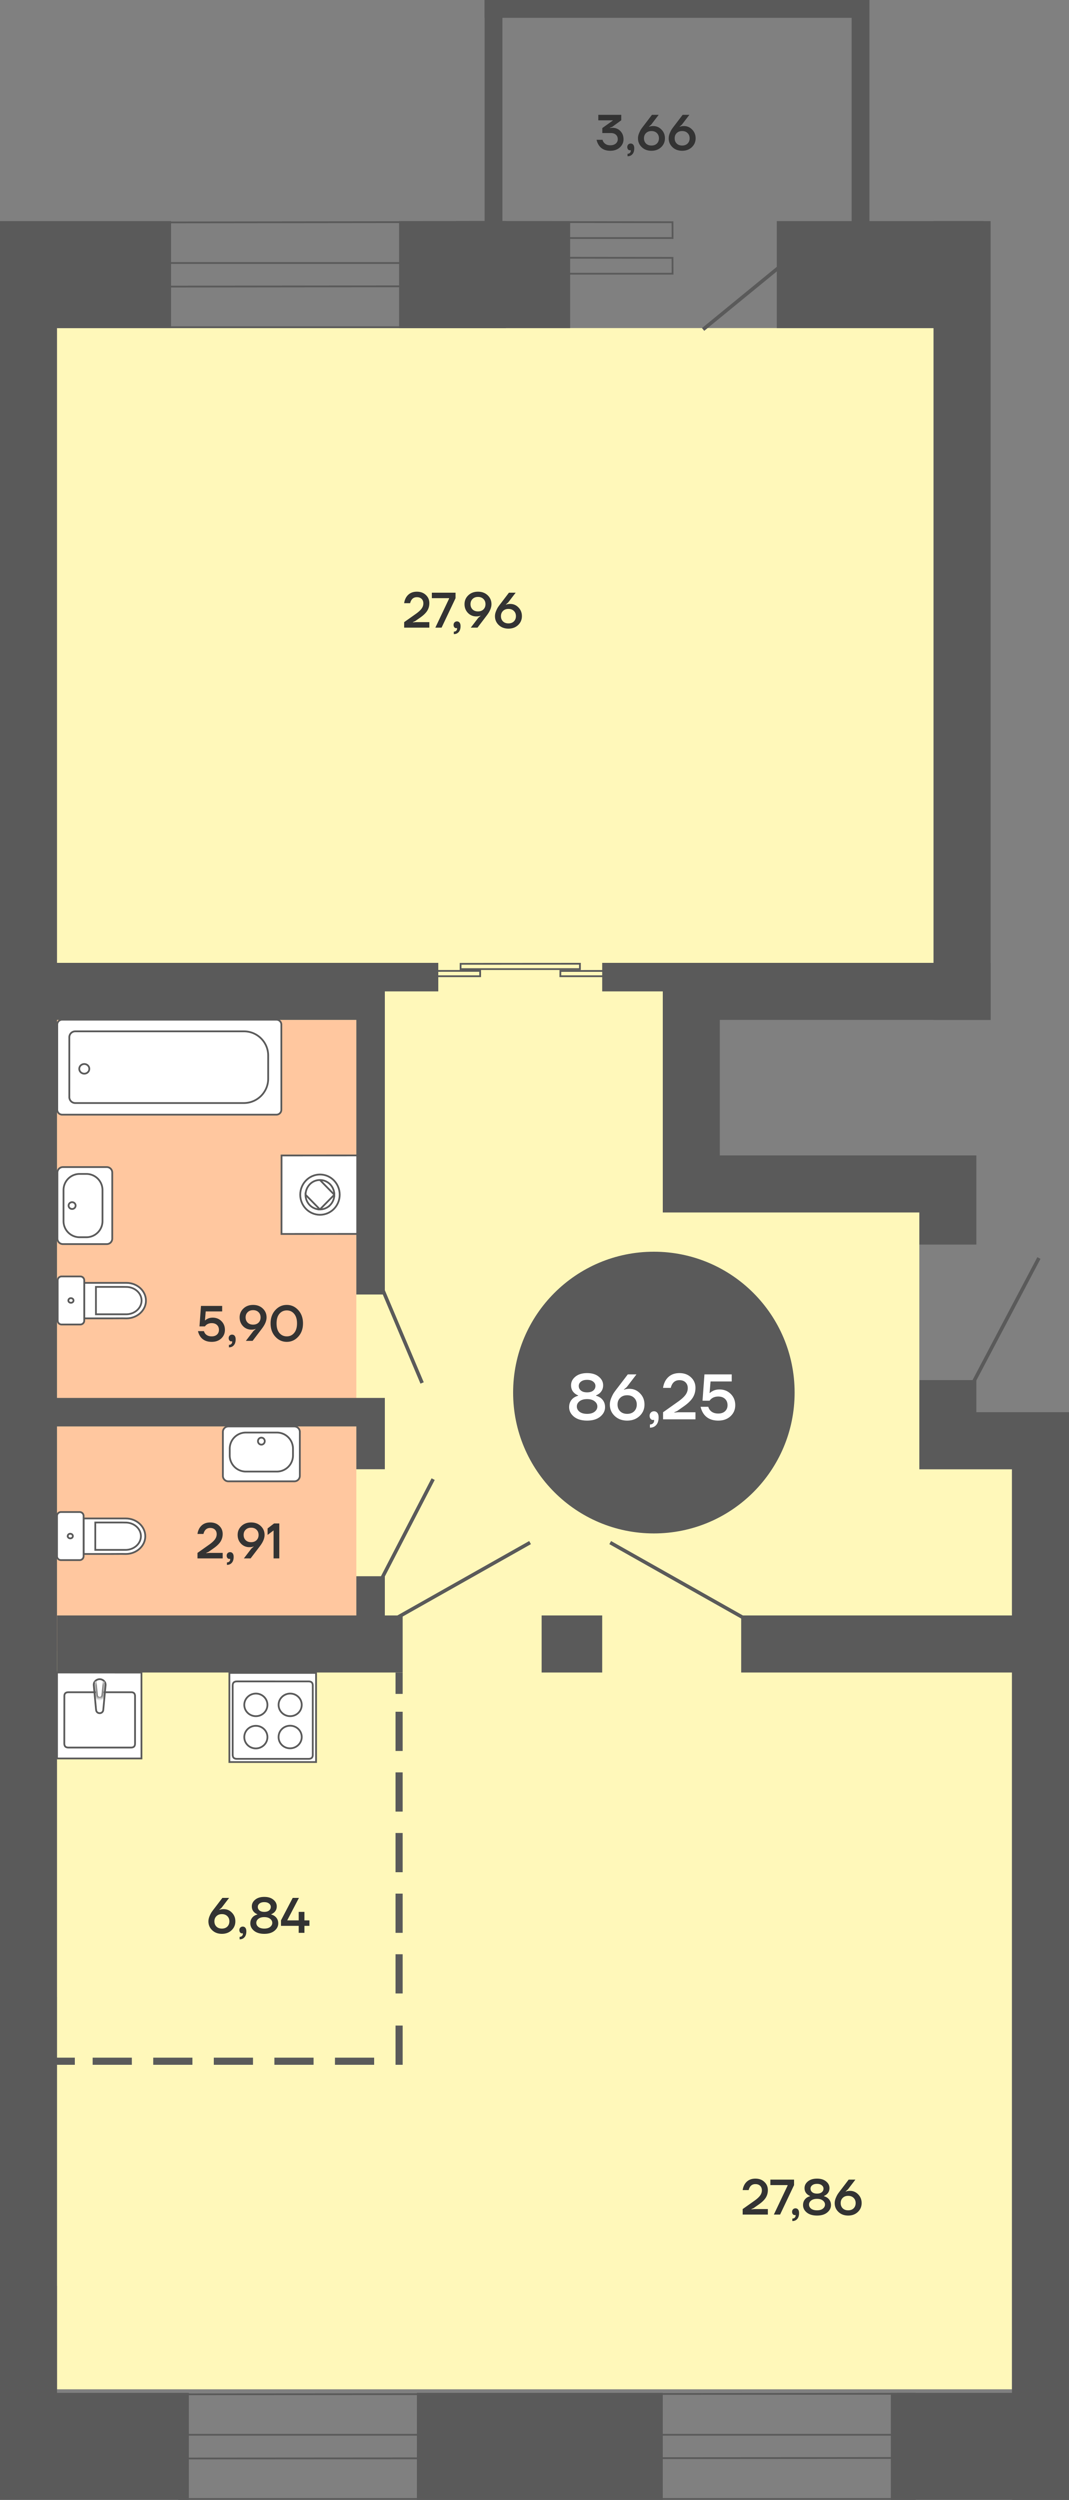 <svg width="300" height="701" fill="none" xmlns="http://www.w3.org/2000/svg"><rect width="100%" height="100%" fill="#808080" stroke="none"/><path fill="#5A5A5A" d="M48 62v30H0V62z"/><path d="M262 92v178H15V92h247Zm22 320v258H16V412h268Z" fill="#FFF8BA"/><path d="M258 331v310H16V331h242Z" fill="#FFF8BA"/><path d="M191 250v310H6V250h185Z" fill="#FFF8BA"/><path d="M113.42 176v-1.54l3.346-2.366c.728-.523 1.251-1.008 1.568-1.456.317-.448.476-.924.476-1.428 0-.532-.163-.957-.49-1.274-.327-.317-.77-.476-1.33-.476-.691 0-1.209.28-1.554.84a2.851 2.851 0 0 0-.336.84h-1.68a4.332 4.332 0 0 1 .546-1.61c.663-1.073 1.671-1.61 3.024-1.61 1.036 0 1.876.308 2.52.924.653.607.98 1.372.98 2.296 0 .803-.205 1.526-.616 2.17-.411.635-1.069 1.265-1.974 1.89l-1.4.98-.63.28v.07l.84-.07h3.78V176h-7.07Zm7.773-8.26v-1.54h6.65v1.54l-3.92 8.26h-1.75l3.85-8.12v-.14h-4.83Zm6.094 7.49c0-.28.088-.513.266-.7a.93.93 0 0 1 .686-.28c.308 0 .55.112.728.336.186.224.28.555.28.994 0 .719-.173 1.269-.518 1.652-.336.392-.794.588-1.372.588v-.7c.28 0 .499-.079.658-.238a.765.765 0 0 0 .252-.602v-.084c-.01-.009-.014-.028-.014-.056v-.042l-.084.028a.743.743 0 0 1-.182.014c-.187 0-.35-.084-.49-.252-.14-.168-.21-.387-.21-.658Zm3.076-5.81c0-.989.354-1.82 1.064-2.492.709-.672 1.614-1.008 2.716-1.008 1.101 0 2.006.336 2.716 1.008.709.672 1.064 1.503 1.064 2.492 0 .887-.369 1.843-1.106 2.87l-.308.42c-.131.168-.22.285-.266.35l-2.24 2.94h-1.89l2.114-2.758.616-.532v-.07a7.65 7.65 0 0 1-.28.112 3.583 3.583 0 0 1-.91.098 3.163 3.163 0 0 1-2.338-.98c-.635-.663-.952-1.479-.952-2.45Zm2.254-1.456c-.383.373-.574.859-.574 1.456s.191 1.087.574 1.47c.382.373.891.56 1.526.56.634 0 1.143-.187 1.526-.56.382-.383.574-.873.574-1.47s-.192-1.083-.574-1.456c-.383-.383-.892-.574-1.526-.574-.635 0-1.144.191-1.526.574Zm6.289 4.816c0-.448.098-.915.294-1.4.205-.495.401-.882.588-1.162.196-.289.462-.649.798-1.078l2.24-2.94h1.89l-2.114 2.758-.616.532v.07l.28-.098c.28-.075.583-.112.91-.112.915 0 1.689.331 2.324.994.644.653.966 1.465.966 2.436 0 .989-.355 1.82-1.064 2.492-.709.672-1.615 1.008-2.716 1.008-1.101 0-2.007-.336-2.716-1.008-.709-.672-1.064-1.503-1.064-2.492Zm2.254-1.456c-.383.373-.574.859-.574 1.456s.191 1.087.574 1.47c.383.373.891.56 1.526.56s1.143-.187 1.526-.56c.383-.383.574-.873.574-1.47s-.191-1.083-.574-1.456c-.383-.383-.891-.574-1.526-.574s-1.143.191-1.526.574ZM167.42 39.2h1.68a1.8 1.8 0 0 0 .378.77c.42.513 1.017.77 1.792.77.644 0 1.153-.159 1.526-.476.383-.327.574-.728.574-1.204 0-.541-.173-.966-.518-1.274-.336-.317-.817-.476-1.442-.476h-2.38v-1.4l2.94-2.1v-.07h-4.06V32.2h6.44v1.526l-2.52 1.834-.7.28v.07l.224-.028c.308-.028.49-.042.546-.042.877 0 1.61.303 2.198.91.588.607.882 1.377.882 2.31 0 .896-.345 1.657-1.036 2.282-.691.625-1.582.938-2.674.938-1.447 0-2.515-.513-3.206-1.54a4.404 4.404 0 0 1-.644-1.54Zm8.617 2.03c0-.28.088-.513.266-.7a.931.931 0 0 1 .686-.28c.308 0 .55.112.728.336.186.224.28.555.28.994 0 .719-.173 1.27-.518 1.652-.336.392-.794.588-1.372.588v-.7c.28 0 .499-.08.658-.238a.765.765 0 0 0 .252-.602v-.084c-.01-.01-.014-.028-.014-.056v-.042l-.084.028a.728.728 0 0 1-.182.014c-.187 0-.35-.084-.49-.252-.14-.168-.21-.387-.21-.658Zm3.006-2.45c0-.448.098-.915.294-1.4.205-.495.401-.882.588-1.162.196-.29.462-.649.798-1.078l2.24-2.94h1.89l-2.114 2.758-.616.532v.07l.28-.098a3.52 3.52 0 0 1 .91-.112c.914 0 1.689.331 2.324.994.644.653.966 1.465.966 2.436 0 .99-.355 1.82-1.064 2.492-.71.672-1.615 1.008-2.716 1.008-1.102 0-2.007-.336-2.716-1.008-.71-.672-1.064-1.503-1.064-2.492Zm2.254-1.456c-.383.373-.574.859-.574 1.456s.191 1.087.574 1.47c.382.373.891.56 1.526.56.634 0 1.143-.187 1.526-.56.382-.383.574-.873.574-1.47s-.192-1.083-.574-1.456c-.383-.383-.892-.574-1.526-.574-.635 0-1.144.191-1.526.574Zm6.359 1.456c0-.448.098-.915.294-1.4.205-.495.401-.882.588-1.162.196-.29.462-.649.798-1.078l2.24-2.94h1.89l-2.114 2.758-.616.532v.07l.28-.098a3.52 3.52 0 0 1 .91-.112c.915 0 1.689.331 2.324.994.644.653.966 1.465.966 2.436 0 .99-.355 1.82-1.064 2.492-.709.672-1.615 1.008-2.716 1.008-1.101 0-2.007-.336-2.716-1.008-.709-.672-1.064-1.503-1.064-2.492Zm2.254-1.456c-.383.373-.574.859-.574 1.456s.191 1.087.574 1.47c.383.373.891.56 1.526.56s1.143-.187 1.526-.56c.383-.383.574-.873.574-1.47s-.191-1.083-.574-1.456c-.383-.383-.891-.574-1.526-.574s-1.143.191-1.526.574Z" fill="#333"/><path d="M100 286H16v107h84V286Z" fill="#FFC79F"/><path d="M55.56 373.27h1.68c.075.289.2.537.378.742.41.485 1.008.728 1.792.728.625 0 1.12-.168 1.484-.504.364-.336.546-.775.546-1.316 0-.569-.182-1.027-.546-1.372-.364-.345-.859-.518-1.484-.518-.579 0-1.069.154-1.47.462a1.928 1.928 0 0 0-.42.448h-1.54l.42-5.74h5.95v1.54h-4.62l-.21 2.52h.07a2.13 2.13 0 0 1 .518-.378c.439-.261.966-.392 1.582-.392.98 0 1.797.327 2.45.98.653.653.98 1.47.98 2.45 0 .961-.345 1.764-1.036 2.408-.681.635-1.573.952-2.674.952-1.437 0-2.506-.499-3.206-1.498a4.417 4.417 0 0 1-.644-1.512Zm8.613 1.96c0-.28.089-.513.266-.7a.931.931 0 0 1 .686-.28c.308 0 .55.112.728.336.187.224.28.555.28.994 0 .719-.172 1.269-.518 1.652-.336.392-.793.588-1.372.588v-.7c.28 0 .5-.079.658-.238a.765.765 0 0 0 .252-.602v-.084c-.01-.009-.014-.028-.014-.056v-.042l-.084.028a.742.742 0 0 1-.182.014c-.186 0-.35-.084-.49-.252-.14-.168-.21-.387-.21-.658Zm3.076-5.81c0-.989.355-1.82 1.065-2.492.709-.672 1.614-1.008 2.716-1.008 1.1 0 2.006.336 2.716 1.008.709.672 1.064 1.503 1.064 2.492 0 .887-.37 1.843-1.106 2.87l-.308.42c-.131.168-.22.285-.267.35L70.89 376H69l2.115-2.758.615-.532v-.07a7.398 7.398 0 0 1-.28.112 3.581 3.581 0 0 1-.91.098 3.163 3.163 0 0 1-2.338-.98c-.634-.663-.951-1.479-.951-2.45Zm2.255-1.456c-.383.373-.575.859-.575 1.456s.192 1.087.575 1.47c.382.373.89.56 1.525.56.635 0 1.144-.187 1.526-.56.383-.383.574-.873.574-1.47s-.19-1.083-.574-1.456c-.382-.383-.89-.574-1.526-.574-.634 0-1.143.191-1.525.574Zm7.759 6.86c-.887-.971-1.33-2.212-1.33-3.724s.443-2.753 1.33-3.724c.886-.971 1.96-1.456 3.22-1.456 1.26 0 2.333.485 3.22 1.456.886.971 1.33 2.212 1.33 3.724s-.444 2.753-1.33 3.724c-.887.971-1.96 1.456-3.22 1.456-1.26 0-2.334-.485-3.22-1.456Zm1.148-6.412c-.532.635-.798 1.531-.798 2.688 0 1.157.266 2.053.798 2.688.541.635 1.232.952 2.072.952.84 0 1.526-.317 2.058-.952.541-.635.812-1.531.812-2.688 0-1.157-.27-2.053-.812-2.688-.532-.635-1.218-.952-2.058-.952-.84 0-1.53.317-2.072.952Z" fill="#333"/><path d="M100 400H16v63h84v-63Z" fill="#FFC79F"/><path d="M55.42 437v-1.54l3.346-2.366c.728-.523 1.25-1.008 1.568-1.456.317-.448.476-.924.476-1.428 0-.532-.163-.957-.49-1.274-.327-.317-.77-.476-1.33-.476-.69 0-1.209.28-1.554.84-.15.243-.261.523-.336.84h-1.68a4.332 4.332 0 0 1 .546-1.61c.663-1.073 1.67-1.61 3.024-1.61 1.036 0 1.876.308 2.52.924.653.607.98 1.372.98 2.296a3.95 3.95 0 0 1-.616 2.17c-.41.635-1.069 1.265-1.974 1.89l-1.4.98-.63.28v.07l.84-.07h3.78V437h-7.07Zm8.193-.77c0-.28.088-.513.266-.7a.932.932 0 0 1 .686-.28c.308 0 .55.112.728.336.186.224.28.555.28.994 0 .719-.173 1.269-.518 1.652-.336.392-.794.588-1.372.588v-.7c.28 0 .5-.079.658-.238a.765.765 0 0 0 .252-.602v-.084c-.01-.009-.014-.028-.014-.056v-.042l-.084.028a.741.741 0 0 1-.182.014c-.187 0-.35-.084-.49-.252-.14-.168-.21-.387-.21-.658Zm3.076-5.81c0-.989.355-1.82 1.064-2.492.71-.672 1.615-1.008 2.716-1.008 1.101 0 2.007.336 2.716 1.008.71.672 1.064 1.503 1.064 2.492 0 .887-.369 1.843-1.106 2.87l-.308.42c-.13.168-.22.285-.266.35l-2.24 2.94h-1.89l2.114-2.758.616-.532v-.07a7.398 7.398 0 0 1-.28.112 3.581 3.581 0 0 1-.91.098 3.163 3.163 0 0 1-2.338-.98c-.635-.663-.952-1.479-.952-2.45Zm2.254-1.456c-.383.373-.574.859-.574 1.456s.191 1.087.574 1.47c.383.373.891.56 1.526.56s1.143-.187 1.526-.56c.383-.383.574-.873.574-1.47s-.191-1.083-.574-1.456c-.383-.383-.891-.574-1.526-.574s-1.143.191-1.526.574Zm6.15 1.456v-1.82l1.82-1.4h1.47v9.8h-1.61v-7.84l-1.68 1.26ZM58.49 538.78c0-.448.098-.915.294-1.4.205-.495.401-.882.588-1.162.196-.289.462-.649.798-1.078l2.24-2.94h1.89l-2.114 2.758-.616.532v.07l.28-.098c.28-.075.583-.112.91-.112.915 0 1.69.331 2.324.994.644.653.966 1.465.966 2.436 0 .989-.355 1.82-1.064 2.492-.71.672-1.615 1.008-2.716 1.008-1.101 0-2.007-.336-2.716-1.008-.71-.672-1.064-1.503-1.064-2.492Zm2.254-1.456c-.383.373-.574.859-.574 1.456s.191 1.087.574 1.47c.383.373.891.56 1.526.56s1.143-.187 1.526-.56c.383-.383.574-.873.574-1.47s-.191-1.083-.574-1.456c-.383-.383-.891-.574-1.526-.574s-1.143.191-1.526.574Zm6.43 3.906c0-.28.088-.513.265-.7a.931.931 0 0 1 .686-.28c.308 0 .55.112.728.336.187.224.28.555.28.994 0 .719-.172 1.269-.518 1.652-.336.392-.793.588-1.372.588v-.7c.28 0 .5-.079.658-.238a.765.765 0 0 0 .252-.602v-.084c-.01-.009-.014-.028-.014-.056v-.042l-.084.028a.742.742 0 0 1-.182.014c-.186 0-.35-.084-.49-.252-.14-.168-.21-.387-.21-.658Zm3.075-1.89c0-.849.327-1.526.98-2.03a3.16 3.16 0 0 1 .98-.448v-.084a2.563 2.563 0 0 1-.77-.462c-.513-.439-.77-1.017-.77-1.736 0-.737.313-1.363.939-1.876.634-.523 1.488-.784 2.561-.784 1.074 0 1.923.261 2.549.784.634.513.951 1.139.951 1.876 0 .7-.256 1.279-.77 1.736-.242.196-.499.35-.77.462v.084c.355.093.682.247.98.462.654.504.98 1.176.98 2.016 0 .812-.354 1.507-1.064 2.086-.7.569-1.651.854-2.856.854-1.203 0-2.16-.285-2.87-.854-.7-.579-1.05-1.274-1.05-2.086Zm2.1-4.62c0 .411.16.747.477 1.008.317.261.765.392 1.344.392.578 0 1.026-.131 1.343-.392.318-.261.477-.597.477-1.008 0-.373-.164-.686-.49-.938-.318-.261-.761-.392-1.33-.392-.57 0-1.018.131-1.344.392-.318.252-.476.565-.476.938Zm.168 3.346c-.391.308-.587.686-.587 1.134 0 .448.195.831.587 1.148.402.308.953.462 1.653.462.7 0 1.245-.154 1.638-.462.4-.317.601-.7.601-1.148 0-.448-.2-.826-.602-1.134-.392-.317-.938-.476-1.638-.476s-1.25.159-1.651.476Zm6.338 1.974v-1.54l3.29-6.3h1.75l-3.29 6.3h3.22v-2.38h1.61v2.38h1.4v1.54h-1.4V542h-1.61v-1.96h-4.97ZM208.42 621v-1.54l3.346-2.366c.728-.523 1.251-1.008 1.568-1.456.317-.448.476-.924.476-1.428 0-.532-.163-.957-.49-1.274-.327-.317-.77-.476-1.33-.476-.691 0-1.209.28-1.554.84a2.851 2.851 0 0 0-.336.84h-1.68a4.332 4.332 0 0 1 .546-1.61c.663-1.073 1.671-1.61 3.024-1.61 1.036 0 1.876.308 2.52.924.653.607.98 1.372.98 2.296 0 .803-.205 1.526-.616 2.17-.411.635-1.069 1.265-1.974 1.89l-1.4.98-.63.28v.07l.84-.07h3.78V621h-7.07Zm7.773-8.26v-1.54h6.65v1.54l-3.92 8.26h-1.75l3.85-8.12v-.14h-4.83Zm6.094 7.49c0-.28.088-.513.266-.7a.93.93 0 0 1 .686-.28c.308 0 .55.112.728.336.186.224.28.555.28.994 0 .719-.173 1.269-.518 1.652-.336.392-.794.588-1.372.588v-.7c.28 0 .499-.079.658-.238a.765.765 0 0 0 .252-.602v-.084c-.01-.009-.014-.028-.014-.056v-.042l-.084.028a.743.743 0 0 1-.182.014c-.187 0-.35-.084-.49-.252-.14-.168-.21-.387-.21-.658Zm3.076-1.89c0-.849.326-1.526.98-2.03a3.15 3.15 0 0 1 .98-.448v-.084a2.556 2.556 0 0 1-.77-.462c-.514-.439-.77-1.017-.77-1.736 0-.737.312-1.363.938-1.876.634-.523 1.488-.784 2.562-.784 1.073 0 1.922.261 2.548.784.634.513.952 1.139.952 1.876 0 .7-.257 1.279-.77 1.736-.243.196-.5.35-.77.462v.084c.354.093.681.247.98.462.653.504.98 1.176.98 2.016 0 .812-.355 1.507-1.064 2.086-.7.569-1.652.854-2.856.854s-2.161-.285-2.87-.854c-.7-.579-1.05-1.274-1.05-2.086Zm2.1-4.62c0 .411.158.747.476 1.008.317.261.765.392 1.344.392.578 0 1.026-.131 1.344-.392.317-.261.476-.597.476-1.008 0-.373-.164-.686-.49-.938-.318-.261-.761-.392-1.33-.392-.57 0-1.018.131-1.344.392-.318.252-.476.565-.476.938Zm.168 3.346c-.392.308-.588.686-.588 1.134 0 .448.196.831.588 1.148.401.308.952.462 1.652.462s1.246-.154 1.638-.462c.401-.317.602-.7.602-1.148 0-.448-.201-.826-.602-1.134-.392-.317-.938-.476-1.638-.476s-1.251.159-1.652.476Zm6.617.714c0-.448.098-.915.294-1.4.205-.495.401-.882.588-1.162.196-.289.462-.649.798-1.078l2.24-2.94h1.89l-2.114 2.758-.616.532v.07l.28-.098c.28-.075.583-.112.91-.112.914 0 1.689.331 2.324.994.644.653.966 1.465.966 2.436 0 .989-.355 1.82-1.064 2.492-.71.672-1.615 1.008-2.716 1.008-1.102 0-2.007-.336-2.716-1.008-.71-.672-1.064-1.503-1.064-2.492Zm2.254-1.456c-.383.373-.574.859-.574 1.456s.191 1.087.574 1.47c.382.373.891.56 1.526.56.634 0 1.143-.187 1.526-.56.382-.383.574-.873.574-1.47s-.192-1.083-.574-1.456c-.383-.383-.892-.574-1.526-.574-.635 0-1.144.191-1.526.574Z" fill="#333"/><path fill="#5A5A5A" d="M53 671v30H0v-30z"/><path fill="#5A5A5A" d="M0 87h16v592H0zm108 183v16H16v-16z"/><path d="m35.482 369.693-1.18-.016-3.067.016h-7.59v-9.957h11.837c3.017 0 5.476 2.243 5.476 4.995 0 2.718-2.46 4.962-5.476 4.962Z" fill="#fff" stroke="#5A5A5A" stroke-width=".5"/><path d="M35.416 368.547h-8.493v-7.681h7.559l.934.016c2.378 0 4.313 1.704 4.313 3.833-.017 2.112-1.952 3.832-4.313 3.832Zm-18.133-10.613h5.263c.606 0 1.098.492 1.098 1.098v11.283c0 .606-.492 1.098-1.098 1.098h-5.263a1.099 1.099 0 0 1-1.099-1.098v-11.267c0-.622.492-1.114 1.099-1.114Z" fill="#fff" stroke="#5A5A5A" stroke-width=".5"/><path d="M19.906 364.027c.41 0 .721.294.721.638.017.361-.311.655-.721.655s-.721-.294-.721-.638a.683.683 0 0 1 .721-.655Zm-2.253-36.759h12.308c.856 0 1.54.683 1.54 1.538v18.52c0 .854-.684 1.538-1.54 1.538H17.653c-.856 0-1.54-.684-1.54-1.538v-18.52c0-.84.684-1.538 1.54-1.538Z" fill="#fff" stroke="#5A5A5A" stroke-width=".5"/><path d="M22.345 329.191h1.897a4.52 4.52 0 0 1 4.521 4.516v8.718a4.52 4.52 0 0 1-4.521 4.516h-1.897a4.52 4.52 0 0 1-4.52-4.516v-8.718a4.52 4.52 0 0 1 4.52-4.516Z" fill="#fff" stroke="#5A5A5A" stroke-width=".5"/><path d="M20.234 337.111c.544 0 .984.427.984.954 0 .528-.44.955-.984.955-.543 0-.984-.427-.984-.955 0-.527.44-.954.984-.954Zm-2.782-24.542h60.12a1.38 1.38 0 0 0 1.386-1.384v-23.867c0-.769-.616-1.384-1.385-1.384H17.452a1.38 1.38 0 0 0-1.386 1.384v23.867c0 .769.63 1.384 1.386 1.384Z" fill="#fff" stroke="#5A5A5A" stroke-width=".5"/><path d="M75.263 302.488V296c0-3.761-3.052-6.795-6.803-6.795H21.119a1.66 1.66 0 0 0-1.666 1.664v16.778a1.66 1.66 0 0 0 1.666 1.664h47.327c3.765-.014 6.817-3.062 6.817-6.823Z" fill="#fff" stroke="#5A5A5A" stroke-width=".5"/><path d="M25.066 299.72c0 .749-.633 1.356-1.413 1.356-.781 0-1.414-.607-1.414-1.356 0-.749.633-1.356 1.414-1.356.78 0 1.413.607 1.413 1.356ZM100.587 324v22.01L79 346.024l.014-22.01 21.573-.014Z" fill="#fff" stroke="#5A5A5A" stroke-width=".5"/><path d="M84.257 335.019c0 3.114 2.475 5.628 5.537 5.628s5.536-2.514 5.536-5.642c0-3.114-2.474-5.656-5.536-5.656-3.062.014-5.537 2.555-5.537 5.67Z" stroke="#5A5A5A" stroke-width=".5"/><path d="M89.794 330.899a3.874 3.874 0 0 0-2.852 1.201 4.267 4.267 0 0 0-1.189 2.905m4.027 4.134a4.033 4.033 0 0 1-2.853-1.201 4.186 4.186 0 0 1-1.188-2.919l4.04 4.12Zm.014-8.24c1.104 0 2.11.461 2.852 1.201a4.2 4.2 0 0 1 1.174 2.919l-4.026-4.12Zm-.014 8.24a3.936 3.936 0 0 0 2.852-1.201l.014-.014a4.167 4.167 0 0 0 1.174-2.891l-4.04 4.106Z" stroke="#5A5A5A" stroke-width=".5"/><path fill="#5A5A5A" d="M108 363h-8v-85h8zm-27-85v-8h42v8zm88 0v-8h42v8z"/><path d="m190.75 272.25-33.488.025-.01 1.475h33.498v-1.5Zm-56 0-33.488.025-.01 1.475h33.498v-1.5Zm28-2-33.488.025-.01 1.475h33.498v-1.5Z" stroke="#5A5A5A" stroke-width=".5" stroke-miterlimit="10"/><path fill="#5A5A5A" d="M12 400v-8h96v8z"/><path fill="#5A5A5A" d="M100 398h8v14h-8zm0 44h8v14h-8zm178-172v16h-92v-16z"/><path fill="#5A5A5A" d="M278 286h-16V62h16zM113 453v16H16v-16zm187 0v16h-92v-16zm-29-129v16h-85v-16zm29 72v16h-42v-16z"/><path fill="#5A5A5A" d="M274 410h-16v-23h16zm0-61h-16v-25h16zm-72-13h-16v-61h16z"/><circle cx="183.5" cy="390.5" r="39.5" fill="#5A5A5A"/><path d="M159.72 394.58c0-1.092.42-1.962 1.26-2.61.36-.252.78-.444 1.26-.576v-.108a3.296 3.296 0 0 1-.99-.594c-.66-.564-.99-1.308-.99-2.232 0-.948.402-1.752 1.206-2.412.816-.672 1.914-1.008 3.294-1.008 1.38 0 2.472.336 3.276 1.008.816.66 1.224 1.464 1.224 2.412 0 .9-.33 1.644-.99 2.232-.312.252-.642.45-.99.594v.108c.456.12.876.318 1.26.594.84.648 1.26 1.512 1.26 2.592 0 1.044-.456 1.938-1.368 2.682-.9.732-2.124 1.098-3.672 1.098s-2.778-.366-3.69-1.098c-.9-.744-1.35-1.638-1.35-2.682Zm2.7-5.94c0 .528.204.96.612 1.296.408.336.984.504 1.728.504s1.32-.168 1.728-.504c.408-.336.612-.768.612-1.296 0-.48-.21-.882-.63-1.206-.408-.336-.978-.504-1.71-.504s-1.308.168-1.728.504c-.408.324-.612.726-.612 1.206Zm.216 4.302c-.504.396-.756.882-.756 1.458s.252 1.068.756 1.476c.516.396 1.224.594 2.124.594.9 0 1.602-.198 2.106-.594.516-.408.774-.9.774-1.476s-.258-1.062-.774-1.458c-.504-.408-1.206-.612-2.106-.612-.9 0-1.608.204-2.124.612Zm8.508.918c0-.576.126-1.176.378-1.8.264-.636.516-1.134.756-1.494.252-.372.594-.834 1.026-1.386l2.88-3.78h2.43l-2.718 3.546-.792.684v.09l.36-.126a4.53 4.53 0 0 1 1.17-.144c1.176 0 2.172.426 2.988 1.278.828.84 1.242 1.884 1.242 3.132 0 1.272-.456 2.34-1.368 3.204-.912.864-2.076 1.296-3.492 1.296s-2.58-.432-3.492-1.296c-.912-.864-1.368-1.932-1.368-3.204Zm2.898-1.872c-.492.48-.738 1.104-.738 1.872s.246 1.398.738 1.89c.492.48 1.146.72 1.962.72.816 0 1.47-.24 1.962-.72.492-.492.738-1.122.738-1.89 0-.768-.246-1.392-.738-1.872-.492-.492-1.146-.738-1.962-.738-.816 0-1.47.246-1.962.738Zm8.266 5.022c0-.36.114-.66.342-.9a1.2 1.2 0 0 1 .882-.36c.396 0 .708.144.936.432.24.288.36.714.36 1.278 0 .924-.222 1.632-.666 2.124-.432.504-1.02.756-1.764.756v-.9c.36 0 .642-.102.846-.306.216-.192.324-.45.324-.774v-.108c-.012-.012-.018-.036-.018-.072v-.054l-.108.036a.932.932 0 0 1-.234.018c-.24 0-.45-.108-.63-.324-.18-.216-.27-.498-.27-.846Zm3.775.99v-1.98l4.302-3.042c.936-.672 1.608-1.296 2.016-1.872.408-.576.612-1.188.612-1.836 0-.684-.21-1.23-.63-1.638-.42-.408-.99-.612-1.71-.612-.888 0-1.554.36-1.998 1.08a3.633 3.633 0 0 0-.432 1.08h-2.16a5.567 5.567 0 0 1 .702-2.07c.852-1.38 2.148-2.07 3.888-2.07 1.332 0 2.412.396 3.24 1.188.84.78 1.26 1.764 1.26 2.952 0 1.032-.264 1.962-.792 2.79-.528.816-1.374 1.626-2.538 2.43l-1.8 1.26-.81.36v.09l1.08-.09h4.86V398h-9.09Zm10.533-3.51h2.16c.096.372.258.69.486.954.528.624 1.296.936 2.304.936.804 0 1.44-.216 1.908-.648.468-.432.702-.996.702-1.692 0-.732-.234-1.32-.702-1.764-.468-.444-1.104-.666-1.908-.666-.744 0-1.374.198-1.89.594a2.481 2.481 0 0 0-.54.576h-1.98l.54-7.38h7.65v1.98h-5.94l-.27 3.24h.09c.192-.192.414-.354.666-.486.564-.336 1.242-.504 2.034-.504 1.26 0 2.31.42 3.15 1.26.84.84 1.26 1.89 1.26 3.15 0 1.236-.444 2.268-1.332 3.096-.876.816-2.022 1.224-3.438 1.224-1.848 0-3.222-.642-4.122-1.926a5.672 5.672 0 0 1-.828-1.944Z" fill="#fff"/><path fill="#5A5A5A" d="M169 453v16h-17v-16zm131 248h-16V398h16zm-114-30v30h-69v-30z"/><path fill="#5A5A5A" d="M300 671v30h-50v-30zM160 62v30h-48V62z"/><path stroke="#5A5A5A" d="m197.317 92.387 22-18"/><path d="m128.25 62.25 60.476.063.023 4.437H128.25v-4.5Zm0 10 60.476.063.023 4.437H128.25v-4.5Z" stroke="#5A5A5A" stroke-width=".5" stroke-miterlimit="10"/><path fill="#5A5A5A" d="M239 0h5v74h-5zM136 0h5v74h-5z"/><path fill="#5A5A5A" d="M241 0v5H136V0zm35 62v30h-58V62z"/><path d="m256.75 671.25-206.417.152-.081 11.348H256.75v-11.5Zm-115-609-125.45.152-.049 11.348H141.75v-11.5Zm115 627-206.417.152-.081 11.348H256.75v-11.5Zm-115-609-125.45.152-.049 11.348H141.75v-11.5Z" stroke="#5A5A5A" stroke-width=".5" stroke-miterlimit="10"/><path stroke="#5A5A5A" d="m107.46 361.805 11 26m-11.904 55.965 15-29m-11.802 39.795 39-22m61.492 22-39-22m101.312-43.798 19-36"/><path d="m35.298 435.759-1.18-.017-3.067.017h-7.59v-9.958h11.837c3.017 0 5.476 2.244 5.476 4.995 0 2.719-2.46 4.963-5.476 4.963Z" fill="#fff" stroke="#5A5A5A" stroke-width=".5"/><path d="M35.232 434.612H26.74v-7.68h7.559l.934.016c2.378 0 4.312 1.703 4.312 3.832-.016 2.113-1.95 3.832-4.312 3.832ZM17.099 424h5.263c.606 0 1.098.491 1.098 1.097v11.284c0 .606-.492 1.097-1.098 1.097h-5.263A1.098 1.098 0 0 1 16 436.381v-11.267c0-.623.492-1.114 1.099-1.114Z" fill="#fff" stroke="#5A5A5A" stroke-width=".5"/><path d="M19.722 430.092c.41 0 .721.295.721.639.017.36-.311.655-.721.655s-.722-.295-.722-.639a.684.684 0 0 1 .722-.655Zm64.423-28.552v12.308c0 .856-.684 1.541-1.538 1.541h-18.52a1.533 1.533 0 0 1-1.538-1.541V401.54c0-.855.684-1.54 1.538-1.54h18.52c.84 0 1.538.685 1.538 1.54Z" fill="#fff" stroke="#5A5A5A" stroke-width=".5"/><path d="M82.222 406.232v1.897a4.52 4.52 0 0 1-4.516 4.521h-8.718a4.52 4.52 0 0 1-4.516-4.521v-1.897a4.52 4.52 0 0 1 4.516-4.521h8.718a4.52 4.52 0 0 1 4.516 4.521Z" fill="#fff" stroke="#5A5A5A" stroke-width=".5"/><path d="M74.302 404.122c0 .543-.428.984-.955.984-.527 0-.954-.441-.954-.984 0-.544.427-.984.954-.984.528 0 .955.44.955.984Zm-9.928 64.986v24.996H88.7v-24.996H64.374Z" fill="#fff" stroke="#5A5A5A" stroke-width=".5"/><path d="M65.3 492.077v-19.453c0-.738.393-1.13 1.163-1.13H86.61c.785 0 1.162.376 1.162 1.13v19.453c.016.754-.377 1.131-1.146 1.131H66.478c-.785.015-1.177-.377-1.177-1.131Z" fill="#fff" stroke="#5A5A5A" stroke-width=".5"/><path d="M71.802 490.288c1.79-.016 3.25-1.429 3.25-3.172 0-1.758-1.46-3.171-3.25-3.171-1.806 0-3.25 1.413-3.25 3.171 0 1.759 1.444 3.172 3.25 3.172Zm9.626-.03c1.79-.016 3.25-1.429 3.25-3.172 0-1.758-1.46-3.171-3.25-3.171-1.806 0-3.25 1.413-3.25 3.171-.016 1.759 1.444 3.187 3.25 3.172Zm0-9.014c1.806 0 3.25-1.413 3.25-3.171 0-1.759-1.46-3.172-3.25-3.172-1.79.016-3.25 1.429-3.25 3.172 0 1.742 1.46 3.171 3.25 3.171Zm-9.626 0c1.806 0 3.25-1.413 3.25-3.171 0-1.759-1.46-3.172-3.25-3.172-1.79.016-3.25 1.429-3.25 3.172 0 1.742 1.46 3.171 3.25 3.171Z" stroke="#5A5A5A" stroke-width=".5"/><path d="M39.699 469.015v24.089H16V469l23.699.015Z" fill="#fff" stroke="#5A5A5A" stroke-width=".5"/><path d="M37.896 475.621v13.317c0 .743-.364 1.106-1.121 1.106H19.167c-.727 0-1.106-.363-1.121-1.091l.015-13.332c-.015-.727.363-1.09 1.106-1.09h17.608c.742-.031 1.12.348 1.12 1.09Z" fill="#fff" stroke="#5A5A5A" stroke-width=".5"/><path d="M27.97 470.864c-.923.015-1.666.712-1.666 1.59l.652 6.984.015.016c0 .53.44.954 1 .954s1-.424 1.015-.97l.652-6.984c0-.863-.743-1.575-1.667-1.59Z" stroke="#5A5A5A" stroke-width=".5"/><mask id="a" fill="#fff"><path fill-rule="evenodd" clip-rule="evenodd" d="m26.592 471.546.363 3.803a.988.988 0 0 0 1.03.954.98.98 0 0 0 1-.954l.364-3.803"/></mask><path fill-rule="evenodd" clip-rule="evenodd" d="m26.592 471.546.363 3.803a.988.988 0 0 0 1.03.954.98.98 0 0 0 1-.954l.364-3.803" fill="#fff"/><path d="m26.955 475.349.5-.015v-.016l-.002-.017-.498.048Zm1.03.954v-.5h-.012l.013.5Zm1-.954-.497-.048-.002.017v.016l.5.015Zm-2.891-3.755.364 3.802.995-.095-.364-3.802-.995.095Zm.361 3.769a1.488 1.488 0 0 0 1.544 1.44l-.026-1a.488.488 0 0 1-.518-.469l-1 .029Zm1.53 1.44a1.48 1.48 0 0 0 1.5-1.44l-.999-.029a.48.48 0 0 1-.5.469v1Zm1.498-1.407.364-3.802-.995-.095-.364 3.802.995.095Z" fill="#5A5A5A" mask="url(#a)"/><path fill="#5A5A5A" d="M111 469h2v6h-2zm0 11h2v11h-2zm0 17h2v11h-2zm0 17h2v11h-2zm0 17h2v11h-2zm0 17h2v11h-2zm0 20h2v11h-2zm-96 11v-2h6v2zm11 0v-2h11v2zm17 0v-2h11v2zm17 0v-2h11v2zm17 0v-2h11v2zm17 0v-2h11v2z"/></svg>